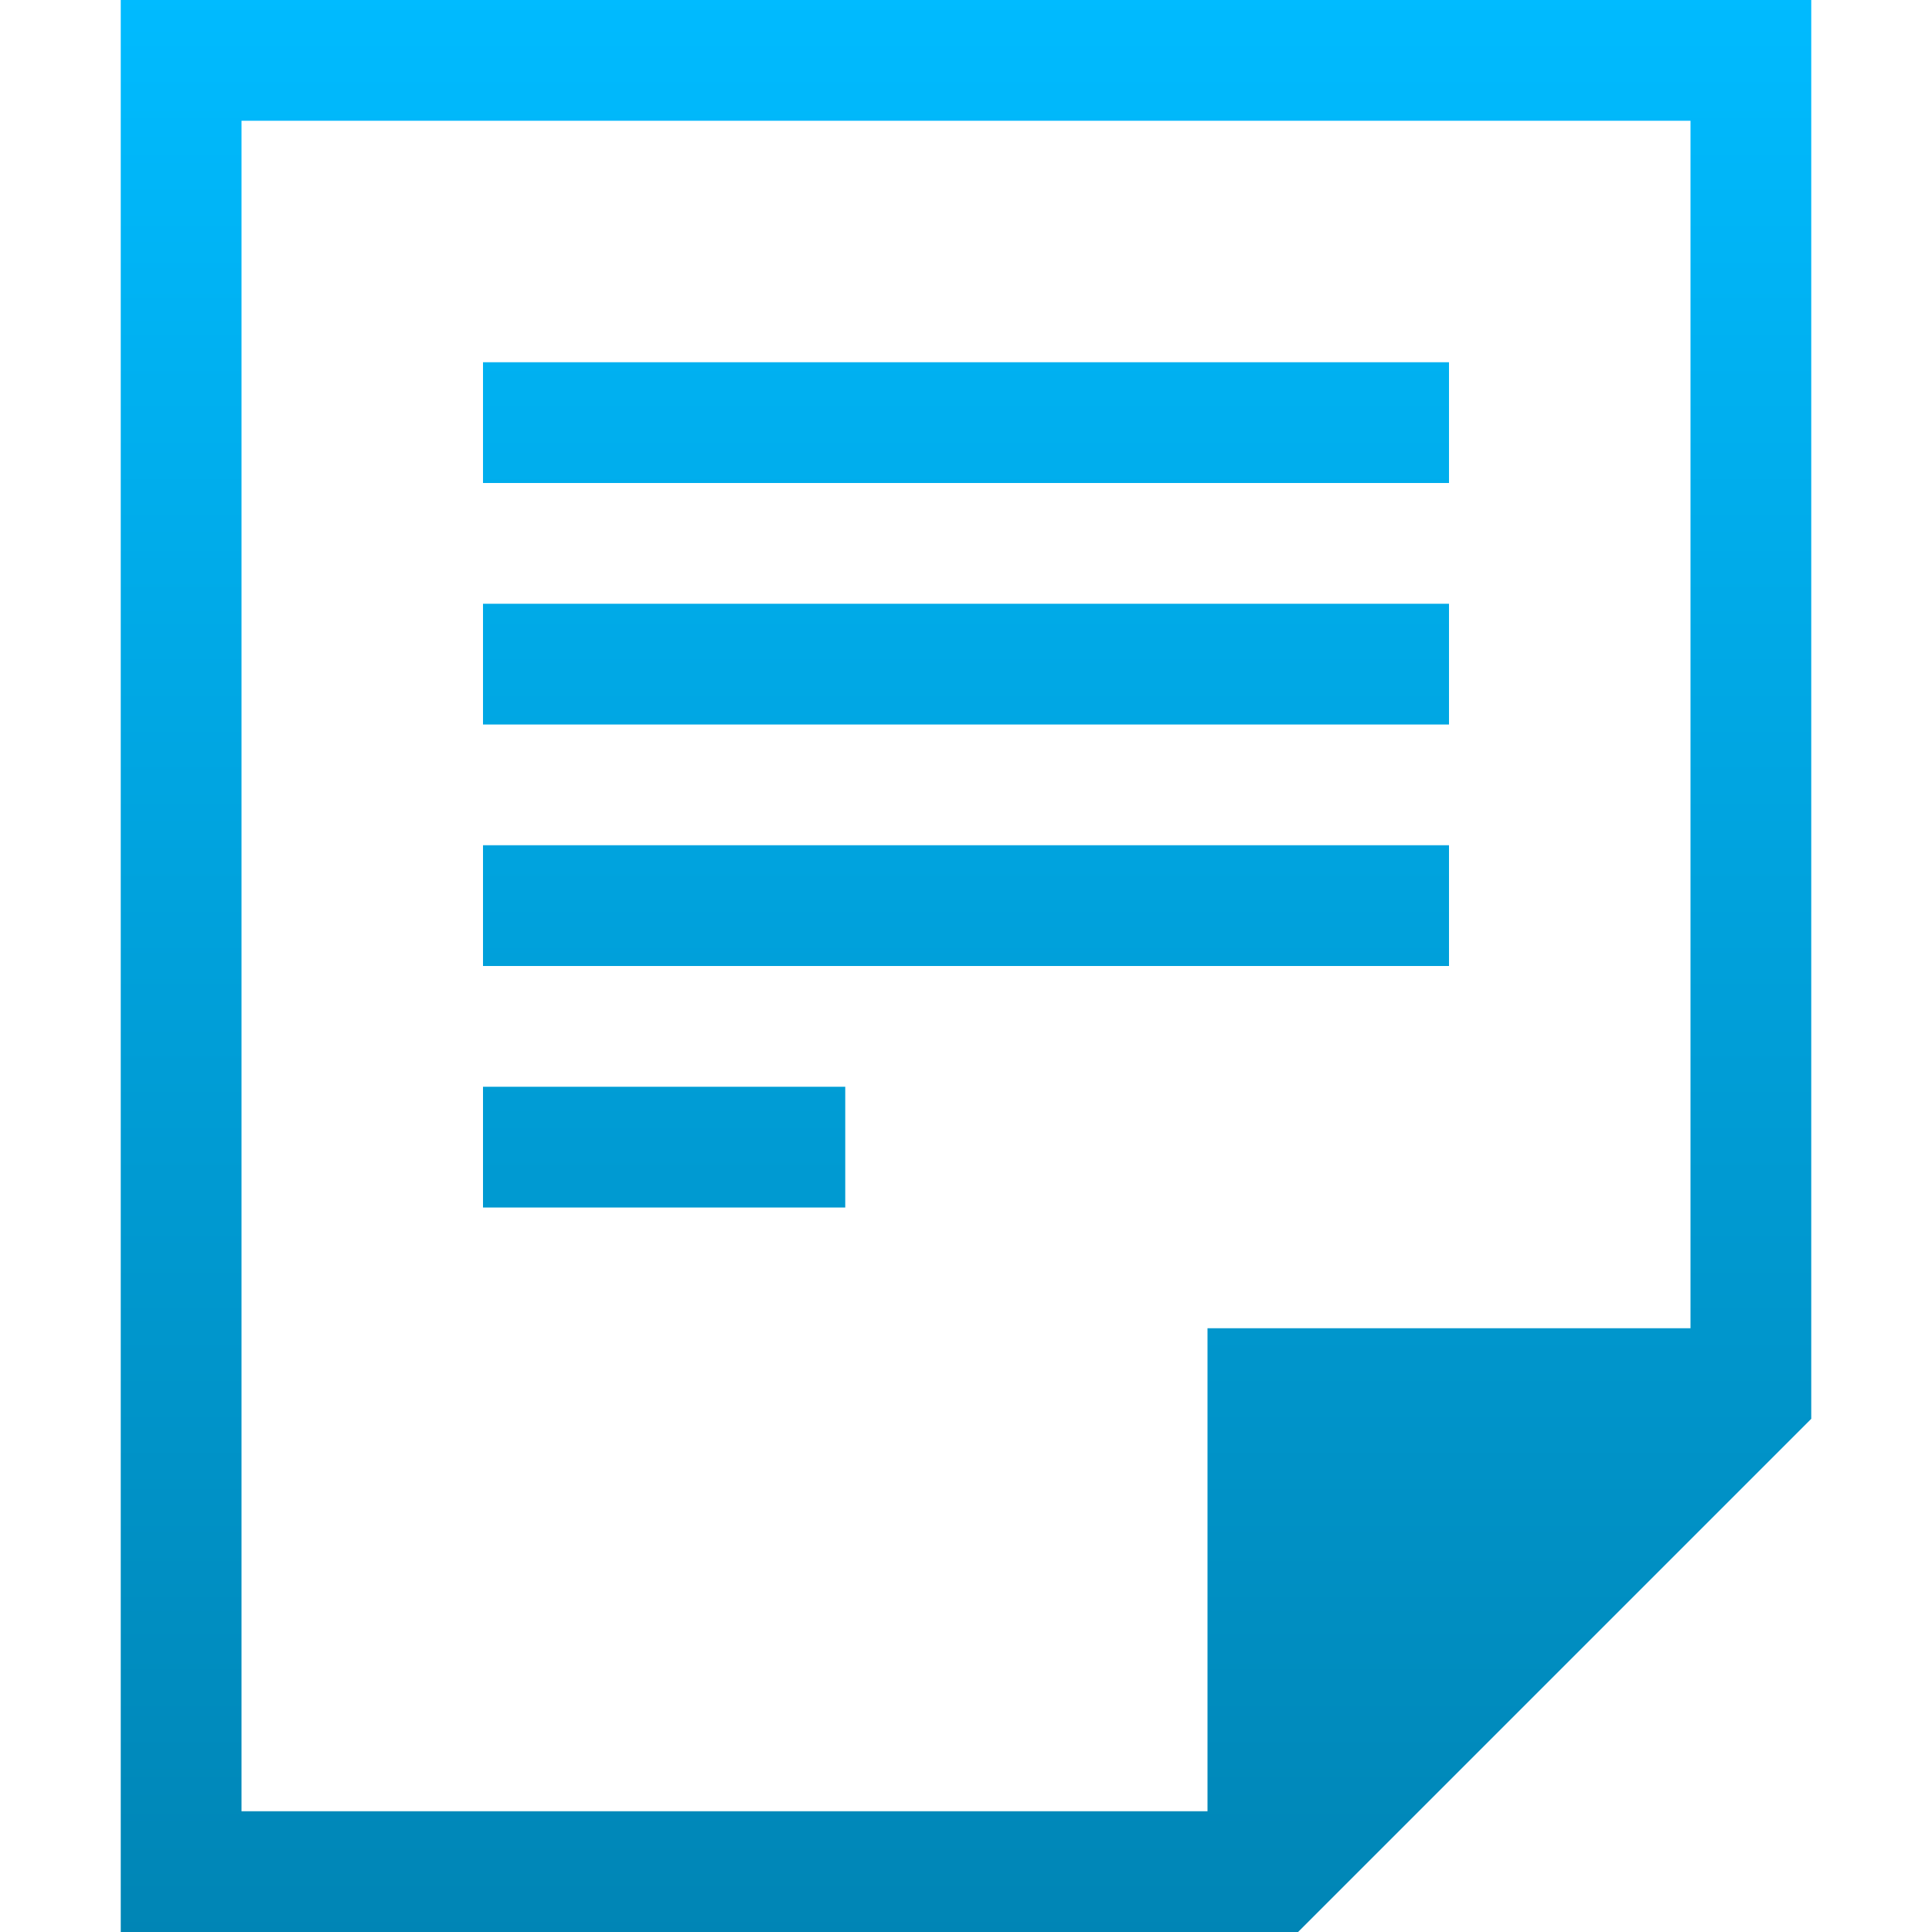 <svg xmlns="http://www.w3.org/2000/svg" xmlns:xlink="http://www.w3.org/1999/xlink" width="64" height="64" viewBox="0 0 64 64" version="1.1">
<defs>
<linearGradient id="linear0" gradientUnits="userSpaceOnUse" x1="0" y1="0" x2="0" y2="1" gradientTransform="matrix(56,0,0,64,4,0)">
<stop offset="0" style="stop-color:#00bbff;stop-opacity:1;"/>
<stop offset="1" style="stop-color:#0085b5;stop-opacity:1;"/>
</linearGradient>
</defs>
<g id="surface1">
<path style=" stroke:none;fill-rule:nonzero;fill:url(#linear0);" d="M 4 0 L 4 64 L 43 64 L 60 47 L 60 0 Z M 8 4 L 56 4 L 56 44 L 40 44 L 40 60 L 8 60 Z M 16 12 L 16 16 L 48 16 L 48 12 Z M 16 20 L 16 24 L 48 24 L 48 20 Z M 16 28 L 16 32 L 48 32 L 48 28 Z M 16 36 L 16 40 L 28 40 L 28 36 Z M 16 36 "/>
</g>
</svg>
